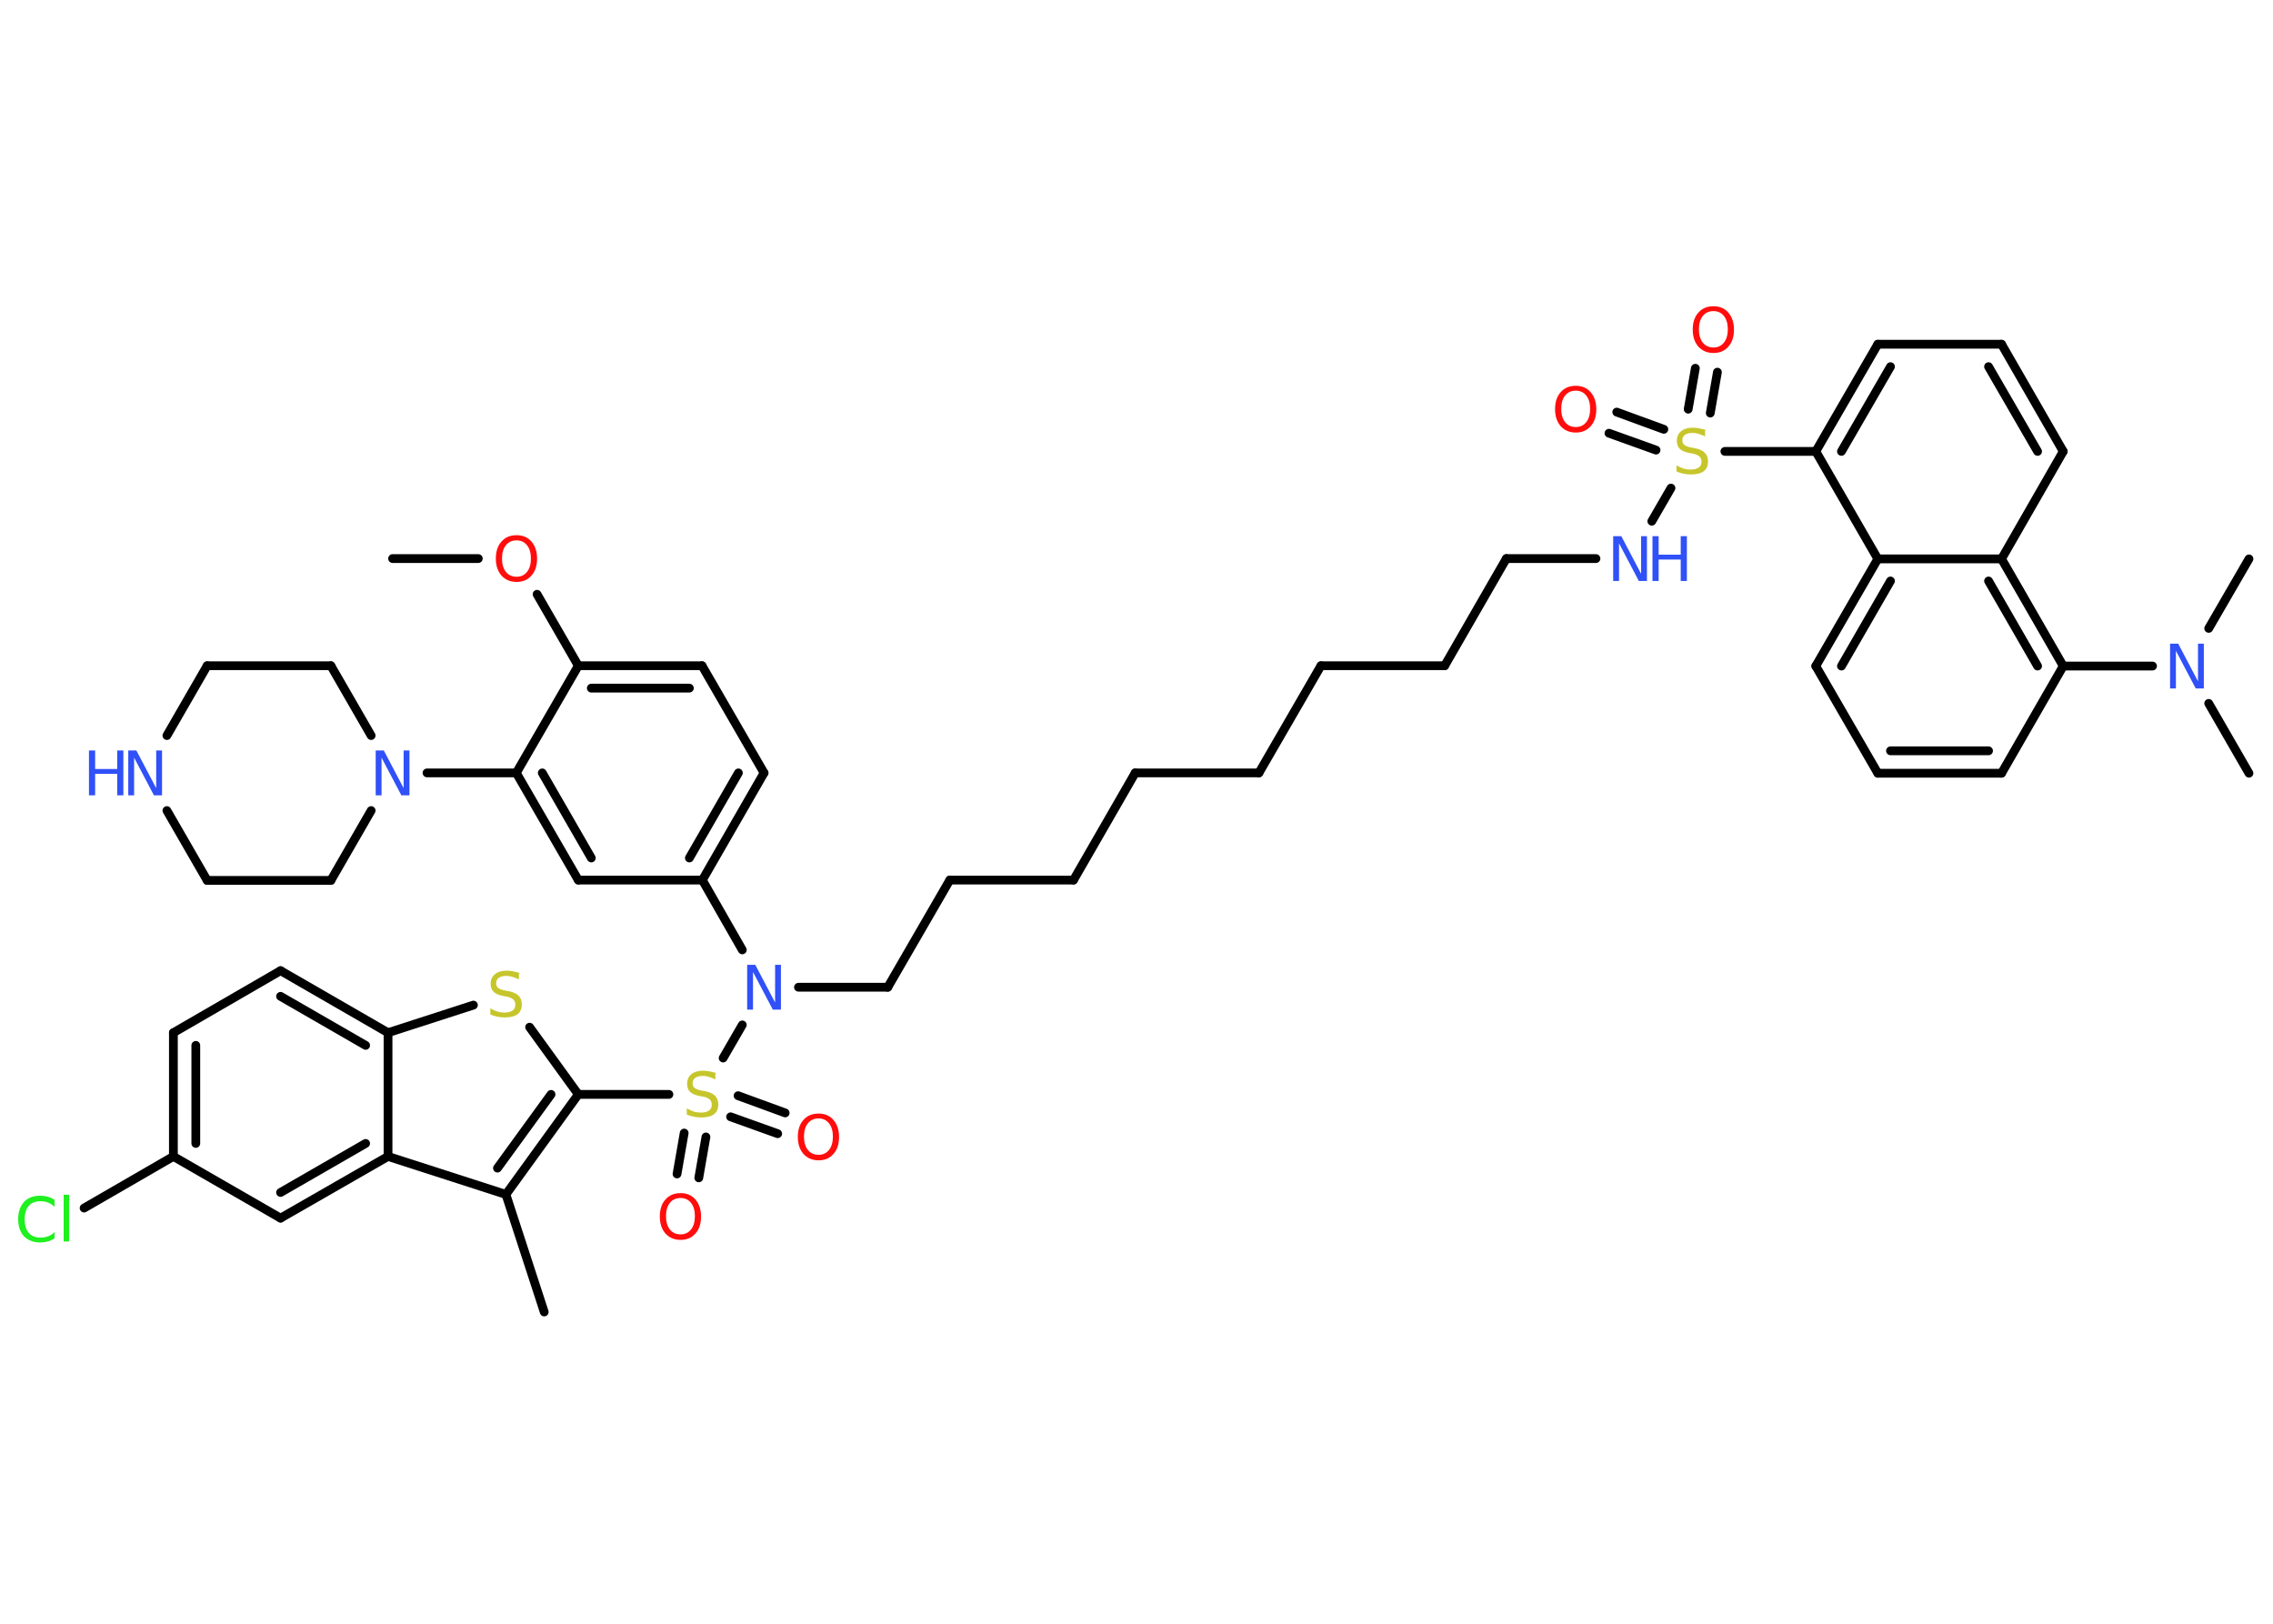 <?xml version='1.0' encoding='UTF-8'?>
<!DOCTYPE svg PUBLIC "-//W3C//DTD SVG 1.1//EN" "http://www.w3.org/Graphics/SVG/1.1/DTD/svg11.dtd">
<svg version='1.2' xmlns='http://www.w3.org/2000/svg' xmlns:xlink='http://www.w3.org/1999/xlink' width='70.0mm' height='50.0mm' viewBox='0 0 70.0 50.0'>
  <desc>Generated by the Chemistry Development Kit (http://github.com/cdk)</desc>
  <g stroke-linecap='round' stroke-linejoin='round' stroke='#000000' stroke-width='.27' fill='#3050F8'>
    <rect x='.0' y='.0' width='70.0' height='50.0' fill='#FFFFFF' stroke='none'/>
    <g id='mol1' class='mol'>
      <line id='mol1bnd1' class='bond' x1='12.09' y1='17.2' x2='14.73' y2='17.2'/>
      <line id='mol1bnd2' class='bond' x1='16.54' y1='18.3' x2='17.81' y2='20.5'/>
      <g id='mol1bnd3' class='bond'>
        <line x1='21.62' y1='20.5' x2='17.81' y2='20.5'/>
        <line x1='21.23' y1='21.19' x2='18.21' y2='21.19'/>
      </g>
      <line id='mol1bnd4' class='bond' x1='21.62' y1='20.5' x2='23.53' y2='23.8'/>
      <g id='mol1bnd5' class='bond'>
        <line x1='21.63' y1='27.1' x2='23.53' y2='23.8'/>
        <line x1='21.23' y1='26.42' x2='22.74' y2='23.8'/>
      </g>
      <line id='mol1bnd6' class='bond' x1='21.63' y1='27.1' x2='22.86' y2='29.25'/>
      <line id='mol1bnd7' class='bond' x1='24.59' y1='30.4' x2='27.34' y2='30.4'/>
      <line id='mol1bnd8' class='bond' x1='27.34' y1='30.4' x2='29.25' y2='27.1'/>
      <line id='mol1bnd9' class='bond' x1='29.25' y1='27.1' x2='33.06' y2='27.1'/>
      <line id='mol1bnd10' class='bond' x1='33.06' y1='27.1' x2='34.96' y2='23.8'/>
      <line id='mol1bnd11' class='bond' x1='34.96' y1='23.8' x2='38.77' y2='23.8'/>
      <line id='mol1bnd12' class='bond' x1='38.77' y1='23.8' x2='40.68' y2='20.5'/>
      <line id='mol1bnd13' class='bond' x1='40.68' y1='20.5' x2='44.49' y2='20.5'/>
      <line id='mol1bnd14' class='bond' x1='44.49' y1='20.5' x2='46.39' y2='17.2'/>
      <line id='mol1bnd15' class='bond' x1='46.39' y1='17.2' x2='49.15' y2='17.2'/>
      <line id='mol1bnd16' class='bond' x1='50.87' y1='16.05' x2='51.46' y2='15.03'/>
      <g id='mol1bnd17' class='bond'>
        <line x1='51.99' y1='12.6' x2='52.21' y2='11.34'/>
        <line x1='52.67' y1='12.72' x2='52.89' y2='11.46'/>
      </g>
      <g id='mol1bnd18' class='bond'>
        <line x1='51.0' y1='13.86' x2='49.55' y2='13.34'/>
        <line x1='51.24' y1='13.22' x2='49.79' y2='12.69'/>
      </g>
      <line id='mol1bnd19' class='bond' x1='53.12' y1='13.9' x2='55.92' y2='13.9'/>
      <g id='mol1bnd20' class='bond'>
        <line x1='57.83' y1='10.6' x2='55.92' y2='13.9'/>
        <line x1='58.22' y1='11.29' x2='56.71' y2='13.9'/>
      </g>
      <line id='mol1bnd21' class='bond' x1='57.83' y1='10.6' x2='61.64' y2='10.6'/>
      <g id='mol1bnd22' class='bond'>
        <line x1='63.54' y1='13.9' x2='61.64' y2='10.6'/>
        <line x1='62.75' y1='13.9' x2='61.24' y2='11.29'/>
      </g>
      <line id='mol1bnd23' class='bond' x1='63.54' y1='13.9' x2='61.64' y2='17.21'/>
      <g id='mol1bnd24' class='bond'>
        <line x1='63.54' y1='20.51' x2='61.64' y2='17.21'/>
        <line x1='62.75' y1='20.51' x2='61.24' y2='17.89'/>
      </g>
      <line id='mol1bnd25' class='bond' x1='63.54' y1='20.51' x2='66.29' y2='20.51'/>
      <line id='mol1bnd26' class='bond' x1='68.02' y1='19.35' x2='69.26' y2='17.21'/>
      <line id='mol1bnd27' class='bond' x1='68.02' y1='21.66' x2='69.26' y2='23.81'/>
      <line id='mol1bnd28' class='bond' x1='63.54' y1='20.51' x2='61.64' y2='23.81'/>
      <g id='mol1bnd29' class='bond'>
        <line x1='57.83' y1='23.81' x2='61.64' y2='23.81'/>
        <line x1='58.22' y1='23.12' x2='61.24' y2='23.12'/>
      </g>
      <line id='mol1bnd30' class='bond' x1='57.83' y1='23.81' x2='55.92' y2='20.51'/>
      <g id='mol1bnd31' class='bond'>
        <line x1='57.83' y1='17.21' x2='55.92' y2='20.51'/>
        <line x1='58.22' y1='17.89' x2='56.71' y2='20.51'/>
      </g>
      <line id='mol1bnd32' class='bond' x1='55.92' y1='13.9' x2='57.83' y2='17.21'/>
      <line id='mol1bnd33' class='bond' x1='61.64' y1='17.21' x2='57.83' y2='17.21'/>
      <line id='mol1bnd34' class='bond' x1='22.86' y1='31.56' x2='22.27' y2='32.58'/>
      <g id='mol1bnd35' class='bond'>
        <line x1='21.74' y1='35.01' x2='21.52' y2='36.27'/>
        <line x1='21.07' y1='34.89' x2='20.85' y2='36.15'/>
      </g>
      <g id='mol1bnd36' class='bond'>
        <line x1='22.73' y1='33.74' x2='24.18' y2='34.27'/>
        <line x1='22.5' y1='34.39' x2='23.95' y2='34.91'/>
      </g>
      <line id='mol1bnd37' class='bond' x1='20.6' y1='33.7' x2='17.81' y2='33.7'/>
      <line id='mol1bnd38' class='bond' x1='17.81' y1='33.7' x2='16.31' y2='31.63'/>
      <line id='mol1bnd39' class='bond' x1='14.58' y1='30.95' x2='11.95' y2='31.8'/>
      <g id='mol1bnd40' class='bond'>
        <line x1='11.95' y1='31.8' x2='8.64' y2='29.89'/>
        <line x1='11.26' y1='32.19' x2='8.64' y2='30.68'/>
      </g>
      <line id='mol1bnd41' class='bond' x1='8.64' y1='29.89' x2='5.34' y2='31.8'/>
      <g id='mol1bnd42' class='bond'>
        <line x1='5.34' y1='31.8' x2='5.34' y2='35.61'/>
        <line x1='6.03' y1='32.19' x2='6.03' y2='35.21'/>
      </g>
      <line id='mol1bnd43' class='bond' x1='5.34' y1='35.61' x2='2.59' y2='37.2'/>
      <line id='mol1bnd44' class='bond' x1='5.34' y1='35.61' x2='8.64' y2='37.51'/>
      <g id='mol1bnd45' class='bond'>
        <line x1='8.64' y1='37.51' x2='11.95' y2='35.61'/>
        <line x1='8.64' y1='36.72' x2='11.26' y2='35.21'/>
      </g>
      <line id='mol1bnd46' class='bond' x1='11.95' y1='31.8' x2='11.95' y2='35.61'/>
      <line id='mol1bnd47' class='bond' x1='11.95' y1='35.61' x2='15.58' y2='36.78'/>
      <g id='mol1bnd48' class='bond'>
        <line x1='15.58' y1='36.78' x2='17.81' y2='33.7'/>
        <line x1='15.32' y1='35.97' x2='16.97' y2='33.7'/>
      </g>
      <line id='mol1bnd49' class='bond' x1='15.58' y1='36.78' x2='16.76' y2='40.4'/>
      <line id='mol1bnd50' class='bond' x1='21.63' y1='27.1' x2='17.81' y2='27.1'/>
      <g id='mol1bnd51' class='bond'>
        <line x1='15.9' y1='23.8' x2='17.81' y2='27.1'/>
        <line x1='16.7' y1='23.8' x2='18.21' y2='26.42'/>
      </g>
      <line id='mol1bnd52' class='bond' x1='17.81' y1='20.5' x2='15.9' y2='23.8'/>
      <line id='mol1bnd53' class='bond' x1='15.9' y1='23.8' x2='13.15' y2='23.8'/>
      <line id='mol1bnd54' class='bond' x1='11.43' y1='24.96' x2='10.19' y2='27.11'/>
      <line id='mol1bnd55' class='bond' x1='10.19' y1='27.11' x2='6.38' y2='27.11'/>
      <line id='mol1bnd56' class='bond' x1='6.38' y1='27.11' x2='5.14' y2='24.96'/>
      <line id='mol1bnd57' class='bond' x1='5.14' y1='22.65' x2='6.38' y2='20.5'/>
      <line id='mol1bnd58' class='bond' x1='6.38' y1='20.5' x2='10.19' y2='20.5'/>
      <line id='mol1bnd59' class='bond' x1='11.43' y1='22.65' x2='10.19' y2='20.5'/>
      <path id='mol1atm2' class='atom' d='M15.91 16.64q-.21 .0 -.33 .15q-.12 .15 -.12 .41q.0 .26 .12 .41q.12 .15 .33 .15q.2 .0 .32 -.15q.12 -.15 .12 -.41q.0 -.26 -.12 -.41q-.12 -.15 -.32 -.15zM15.91 16.48q.29 .0 .46 .2q.17 .2 .17 .52q.0 .33 -.17 .52q-.17 .2 -.46 .2q-.29 .0 -.47 -.2q-.17 -.2 -.17 -.52q.0 -.33 .17 -.52q.17 -.2 .47 -.2z' stroke='none' fill='#FF0D0D'/>
      <path id='mol1atm7' class='atom' d='M23.01 29.71h.25l.61 1.16v-1.16h.18v1.38h-.25l-.61 -1.16v1.16h-.18v-1.38z' stroke='none'/>
      <g id='mol1atm16' class='atom'>
        <path d='M49.68 16.51h.25l.61 1.16v-1.16h.18v1.38h-.25l-.61 -1.16v1.16h-.18v-1.38z' stroke='none'/>
        <path d='M50.89 16.51h.19v.57h.68v-.57h.19v1.38h-.19v-.66h-.68v.66h-.19v-1.38z' stroke='none'/>
      </g>
      <path id='mol1atm17' class='atom' d='M52.51 13.26v.18q-.1 -.05 -.2 -.08q-.09 -.03 -.18 -.03q-.15 .0 -.24 .06q-.08 .06 -.08 .17q.0 .09 .06 .14q.06 .05 .21 .08l.11 .02q.21 .04 .31 .14q.1 .1 .1 .27q.0 .2 -.13 .3q-.13 .1 -.4 .1q-.1 .0 -.21 -.02q-.11 -.02 -.23 -.07v-.19q.11 .06 .22 .1q.11 .03 .21 .03q.16 .0 .25 -.06q.09 -.06 .09 -.18q.0 -.1 -.06 -.16q-.06 -.06 -.2 -.09l-.11 -.02q-.21 -.04 -.3 -.13q-.09 -.09 -.09 -.25q.0 -.18 .13 -.29q.13 -.11 .36 -.11q.1 .0 .2 .02q.1 .02 .21 .05z' stroke='none' fill='#C6C62C'/>
      <path id='mol1atm18' class='atom' d='M52.77 9.58q-.21 .0 -.33 .15q-.12 .15 -.12 .41q.0 .26 .12 .41q.12 .15 .33 .15q.2 .0 .32 -.15q.12 -.15 .12 -.41q.0 -.26 -.12 -.41q-.12 -.15 -.32 -.15zM52.77 9.43q.29 .0 .46 .2q.17 .2 .17 .52q.0 .33 -.17 .52q-.17 .2 -.46 .2q-.29 .0 -.47 -.2q-.17 -.2 -.17 -.52q.0 -.33 .17 -.52q.17 -.2 .47 -.2z' stroke='none' fill='#FF0D0D'/>
      <path id='mol1atm19' class='atom' d='M48.53 12.03q-.21 .0 -.33 .15q-.12 .15 -.12 .41q.0 .26 .12 .41q.12 .15 .33 .15q.2 .0 .32 -.15q.12 -.15 .12 -.41q.0 -.26 -.12 -.41q-.12 -.15 -.32 -.15zM48.53 11.88q.29 .0 .46 .2q.17 .2 .17 .52q.0 .33 -.17 .52q-.17 .2 -.46 .2q-.29 .0 -.47 -.2q-.17 -.2 -.17 -.52q.0 -.33 .17 -.52q.17 -.2 .47 -.2z' stroke='none' fill='#FF0D0D'/>
      <path id='mol1atm26' class='atom' d='M66.83 19.82h.25l.61 1.16v-1.16h.18v1.38h-.25l-.61 -1.16v1.16h-.18v-1.38z' stroke='none'/>
      <path id='mol1atm33' class='atom' d='M22.03 33.06v.18q-.1 -.05 -.2 -.08q-.09 -.03 -.18 -.03q-.15 .0 -.24 .06q-.08 .06 -.08 .17q.0 .09 .06 .14q.06 .05 .21 .08l.11 .02q.21 .04 .31 .14q.1 .1 .1 .27q.0 .2 -.13 .3q-.13 .1 -.4 .1q-.1 .0 -.21 -.02q-.11 -.02 -.23 -.07v-.19q.11 .06 .22 .1q.11 .03 .21 .03q.16 .0 .25 -.06q.09 -.06 .09 -.18q.0 -.1 -.06 -.16q-.06 -.06 -.2 -.09l-.11 -.02q-.21 -.04 -.3 -.13q-.09 -.09 -.09 -.25q.0 -.18 .13 -.29q.13 -.11 .36 -.11q.1 .0 .2 .02q.1 .02 .21 .05z' stroke='none' fill='#C6C62C'/>
      <path id='mol1atm34' class='atom' d='M20.96 36.89q-.21 .0 -.33 .15q-.12 .15 -.12 .41q.0 .26 .12 .41q.12 .15 .33 .15q.2 .0 .32 -.15q.12 -.15 .12 -.41q.0 -.26 -.12 -.41q-.12 -.15 -.32 -.15zM20.96 36.74q.29 .0 .46 .2q.17 .2 .17 .52q.0 .33 -.17 .52q-.17 .2 -.46 .2q-.29 .0 -.47 -.2q-.17 -.2 -.17 -.52q.0 -.33 .17 -.52q.17 -.2 .47 -.2z' stroke='none' fill='#FF0D0D'/>
      <path id='mol1atm35' class='atom' d='M25.21 34.44q-.21 .0 -.33 .15q-.12 .15 -.12 .41q.0 .26 .12 .41q.12 .15 .33 .15q.2 .0 .32 -.15q.12 -.15 .12 -.41q.0 -.26 -.12 -.41q-.12 -.15 -.32 -.15zM25.21 34.29q.29 .0 .46 .2q.17 .2 .17 .52q.0 .33 -.17 .52q-.17 .2 -.46 .2q-.29 .0 -.47 -.2q-.17 -.2 -.17 -.52q.0 -.33 .17 -.52q.17 -.2 .47 -.2z' stroke='none' fill='#FF0D0D'/>
      <path id='mol1atm37' class='atom' d='M15.98 29.98v.18q-.1 -.05 -.2 -.08q-.09 -.03 -.18 -.03q-.15 .0 -.24 .06q-.08 .06 -.08 .17q.0 .09 .06 .14q.06 .05 .21 .08l.11 .02q.21 .04 .31 .14q.1 .1 .1 .27q.0 .2 -.13 .3q-.13 .1 -.4 .1q-.1 .0 -.21 -.02q-.11 -.02 -.23 -.07v-.19q.11 .06 .22 .1q.11 .03 .21 .03q.16 .0 .25 -.06q.09 -.06 .09 -.18q.0 -.1 -.06 -.16q-.06 -.06 -.2 -.09l-.11 -.02q-.21 -.04 -.3 -.13q-.09 -.09 -.09 -.25q.0 -.18 .13 -.29q.13 -.11 .36 -.11q.1 .0 .2 .02q.1 .02 .21 .05z' stroke='none' fill='#C6C62C'/>
      <path id='mol1atm42' class='atom' d='M1.68 36.96v.2q-.1 -.09 -.2 -.13q-.11 -.04 -.23 -.04q-.24 .0 -.36 .14q-.13 .14 -.13 .42q.0 .27 .13 .42q.13 .14 .36 .14q.12 .0 .23 -.04q.11 -.04 .2 -.13v.19q-.1 .07 -.21 .1q-.11 .03 -.23 .03q-.31 .0 -.5 -.19q-.18 -.19 -.18 -.53q.0 -.33 .18 -.53q.18 -.19 .5 -.19q.12 .0 .23 .03q.11 .03 .21 .1zM1.96 36.79h.17v1.44h-.17v-1.44z' stroke='none' fill='#1FF01F'/>
      <path id='mol1atm49' class='atom' d='M11.57 23.11h.25l.61 1.16v-1.16h.18v1.38h-.25l-.61 -1.16v1.16h-.18v-1.38z' stroke='none'/>
      <g id='mol1atm52' class='atom'>
        <path d='M3.95 23.11h.25l.61 1.16v-1.16h.18v1.38h-.25l-.61 -1.16v1.16h-.18v-1.38z' stroke='none'/>
        <path d='M2.74 23.11h.19v.57h.68v-.57h.19v1.38h-.19v-.66h-.68v.66h-.19v-1.38z' stroke='none'/>
      </g>
    </g>
  </g>
</svg>
